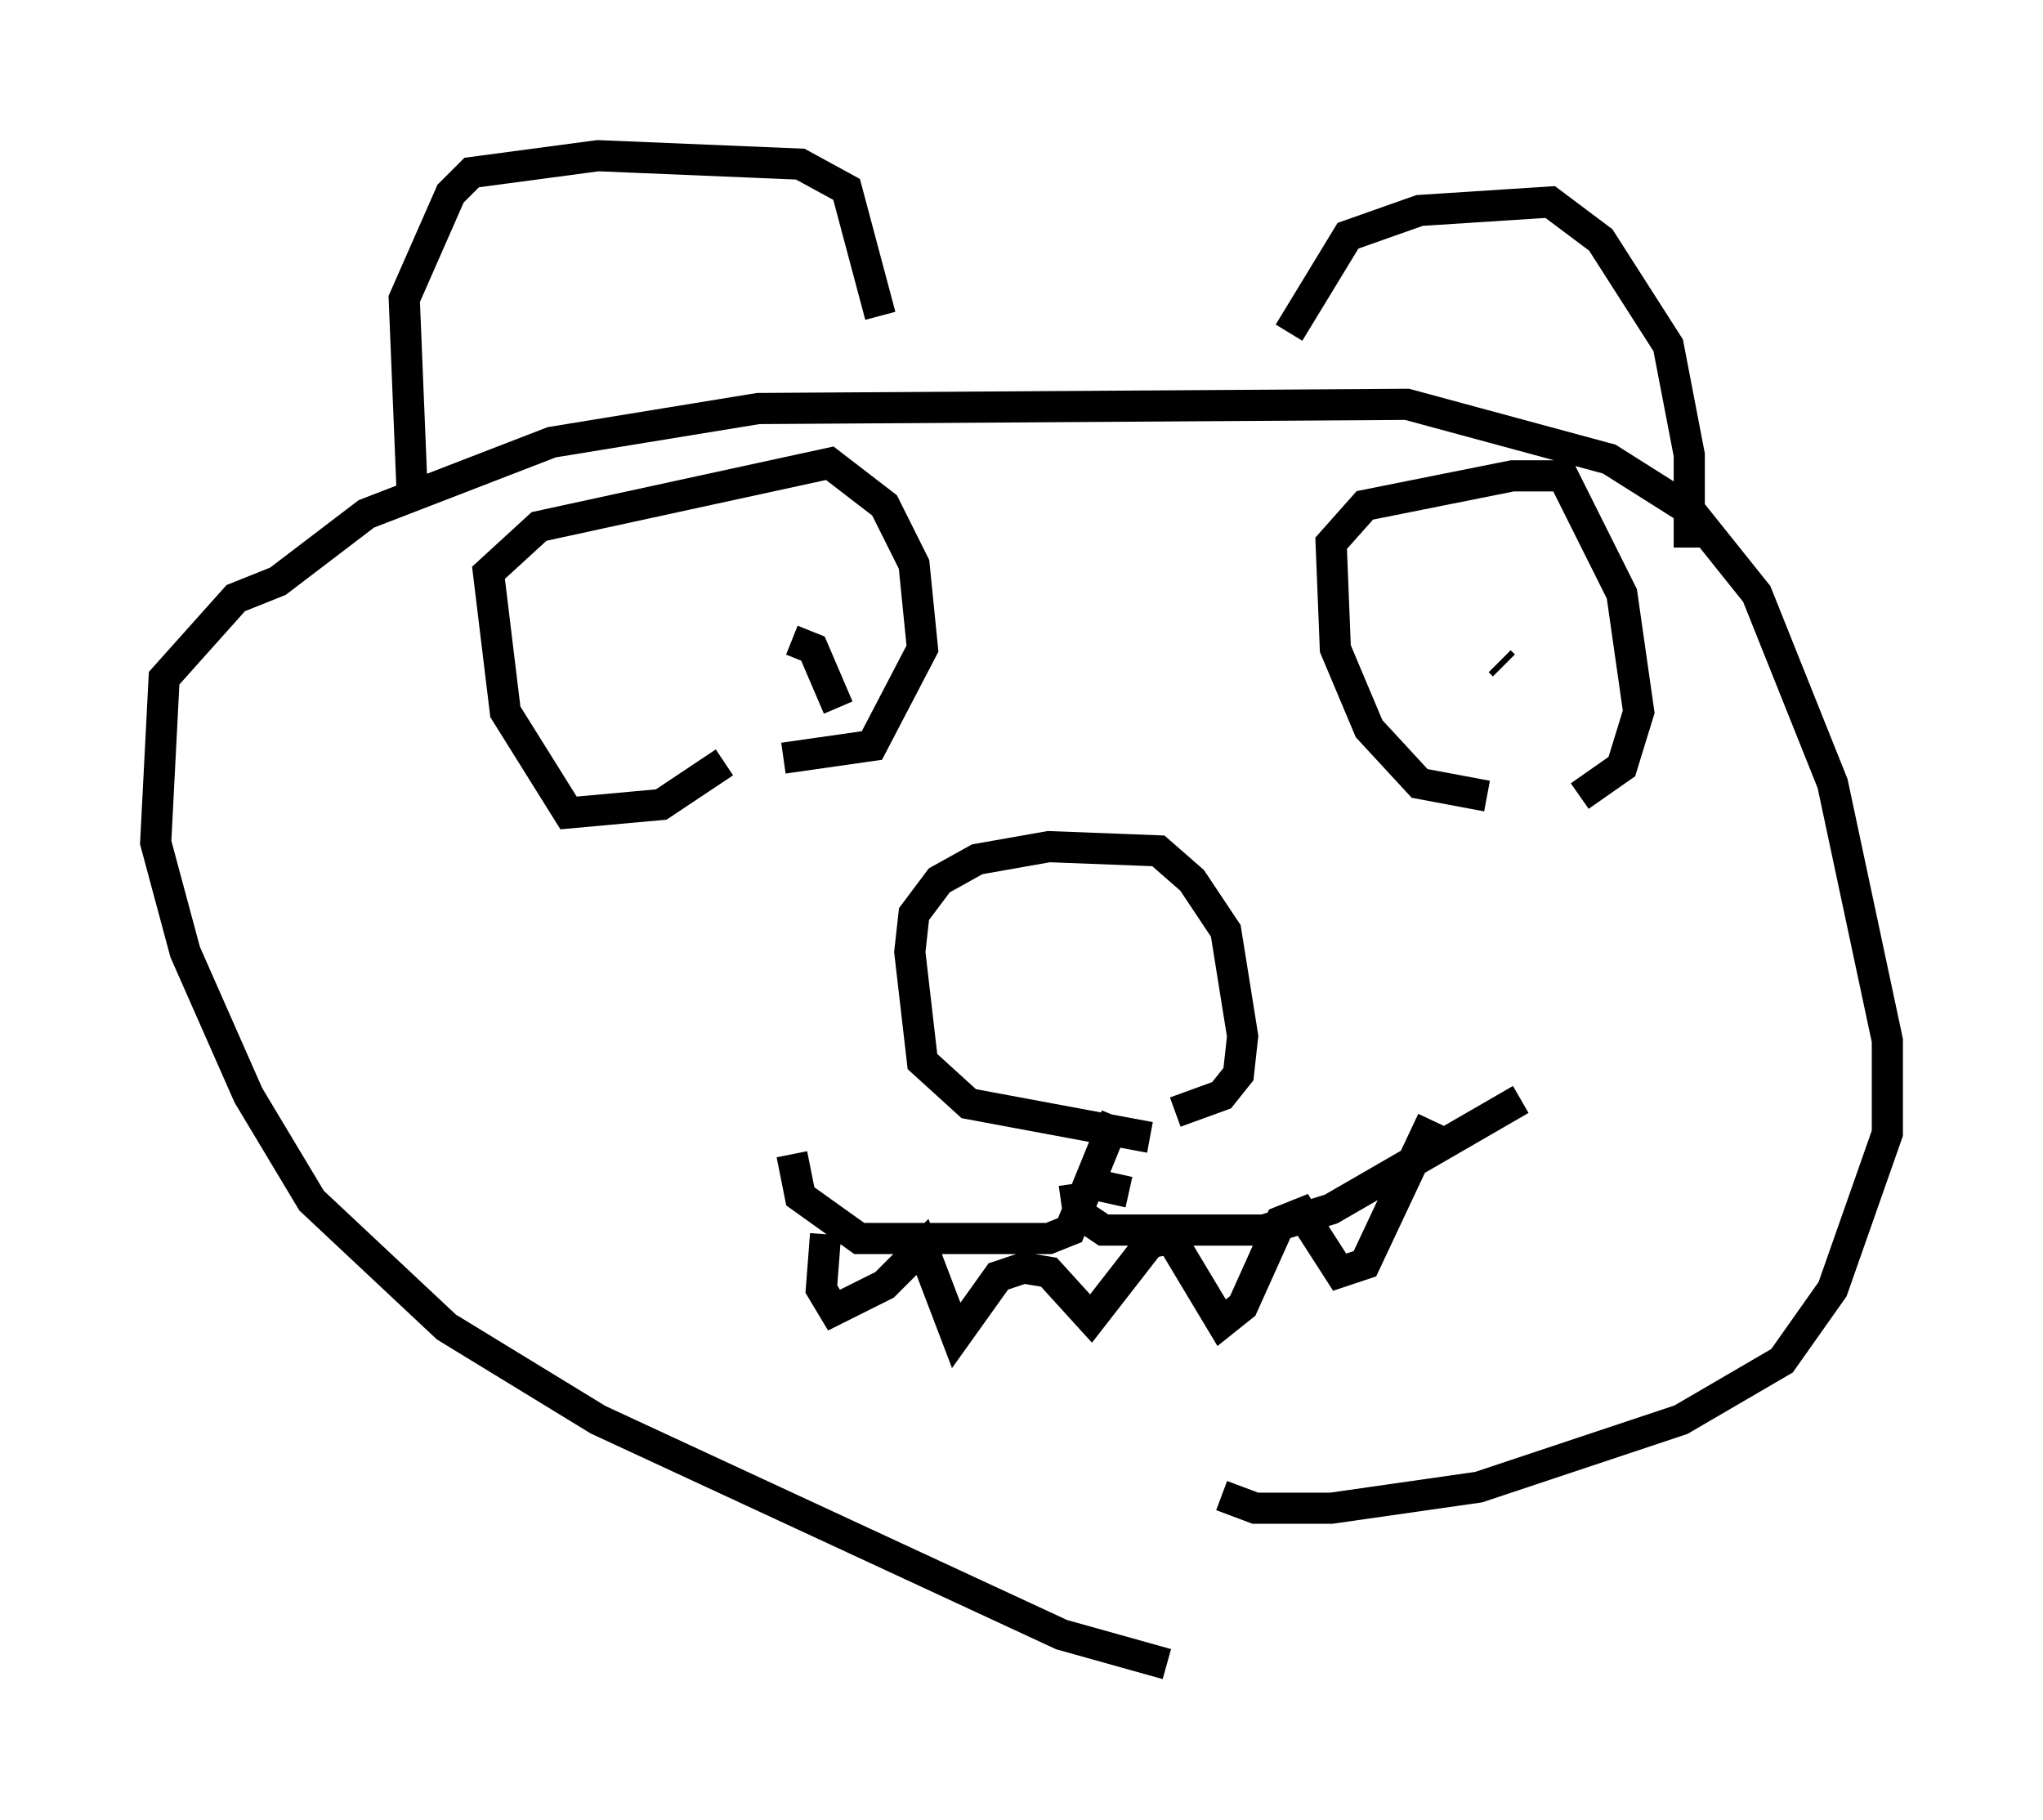 <?xml version="1.0" encoding="utf-8" ?>
<svg baseProfile="full" height="58.443" version="1.1" width="65.615" xmlns="http://www.w3.org/2000/svg" xmlns:ev="http://www.w3.org/2001/xml-events" xmlns:xlink="http://www.w3.org/1999/xlink"><defs /><rect fill="white" height="58.443" width="65.615" x="0" y="0" /><path d="M40.994, 52.902 m-3.518, 0.541 l-3.383, -0.947 -14.885, -6.901 l-4.871, -2.977 -4.33, -4.059 l-2.03, -3.383 -2.03, -4.601 l-0.947, -3.518 0.271, -5.277 l2.3, -2.571 1.353, -0.541 l2.842, -2.165 5.954, -2.3 l6.631, -1.083 20.839, -0.135 l6.495, 1.759 2.571, 1.624 l2.165, 2.706 2.436, 6.089 l1.759, 8.254 0.0, 2.977 l-1.759, 5.007 -1.624, 2.3 l-3.248, 1.894 -6.495, 2.165 l-4.736, 0.677 -2.436, 0.0 l-1.083, -0.406 m-25.981, -31.799 l-0.271, -6.631 1.488, -3.383 l0.677, -0.677 4.059, -0.541 l6.495, 0.271 1.488, 0.812 l1.083, 4.059 m13.126, 0.541 l1.894, -3.112 2.3, -0.812 l4.195, -0.271 1.624, 1.218 l2.165, 3.383 0.677, 3.518 l0.0, 2.977 m-17.321, 18.944 l-5.819, -1.083 -1.488, -1.353 l-0.406, -3.518 0.135, -1.218 l0.812, -1.083 1.218, -0.677 l2.3, -0.406 3.518, 0.135 l1.083, 0.947 1.083, 1.624 l0.541, 3.383 -0.135, 1.218 l-0.541, 0.677 -1.488, 0.541 m-1.894, 0.135 l-1.488, 3.654 -0.677, 0.271 l-6.089, 0.0 -1.894, -1.353 l-0.271, -1.353 m10.825, 1.218 l-1.218, -0.271 m-0.541, 0.0 l0.135, 0.947 0.812, 0.541 l5.142, 0.0 2.165, -0.677 l6.089, -3.518 m-25.575, -10.825 l-2.03, 1.353 -2.977, 0.271 l-2.03, -3.248 -0.541, -4.465 l1.624, -1.488 9.337, -2.03 l1.759, 1.353 0.947, 1.894 l0.271, 2.706 -1.624, 3.112 l-2.842, 0.406 m22.598, 1.218 l-2.165, -0.406 -1.624, -1.759 l-1.083, -2.571 -0.135, -3.383 l1.083, -1.218 4.736, -0.947 l1.624, 0.0 1.894, 3.789 l0.541, 3.789 -0.541, 1.759 l-1.353, 0.947 m-2.436, -4.195 l-0.135, -0.135 m-22.733, -0.677 l0.677, 0.271 0.812, 1.894 m-0.406, 16.915 l-0.135, 1.759 0.406, 0.677 l1.624, -0.812 1.218, -1.218 l1.083, 2.842 1.353, -1.894 l0.812, -0.271 0.812, 0.135 l1.353, 1.488 1.894, -2.436 l0.677, -0.135 1.624, 2.706 l0.677, -0.541 1.218, -2.706 l0.677, -0.271 1.218, 1.894 l0.812, -0.271 2.165, -4.601 " fill="none" stroke="black" stroke-width="1" /></svg>